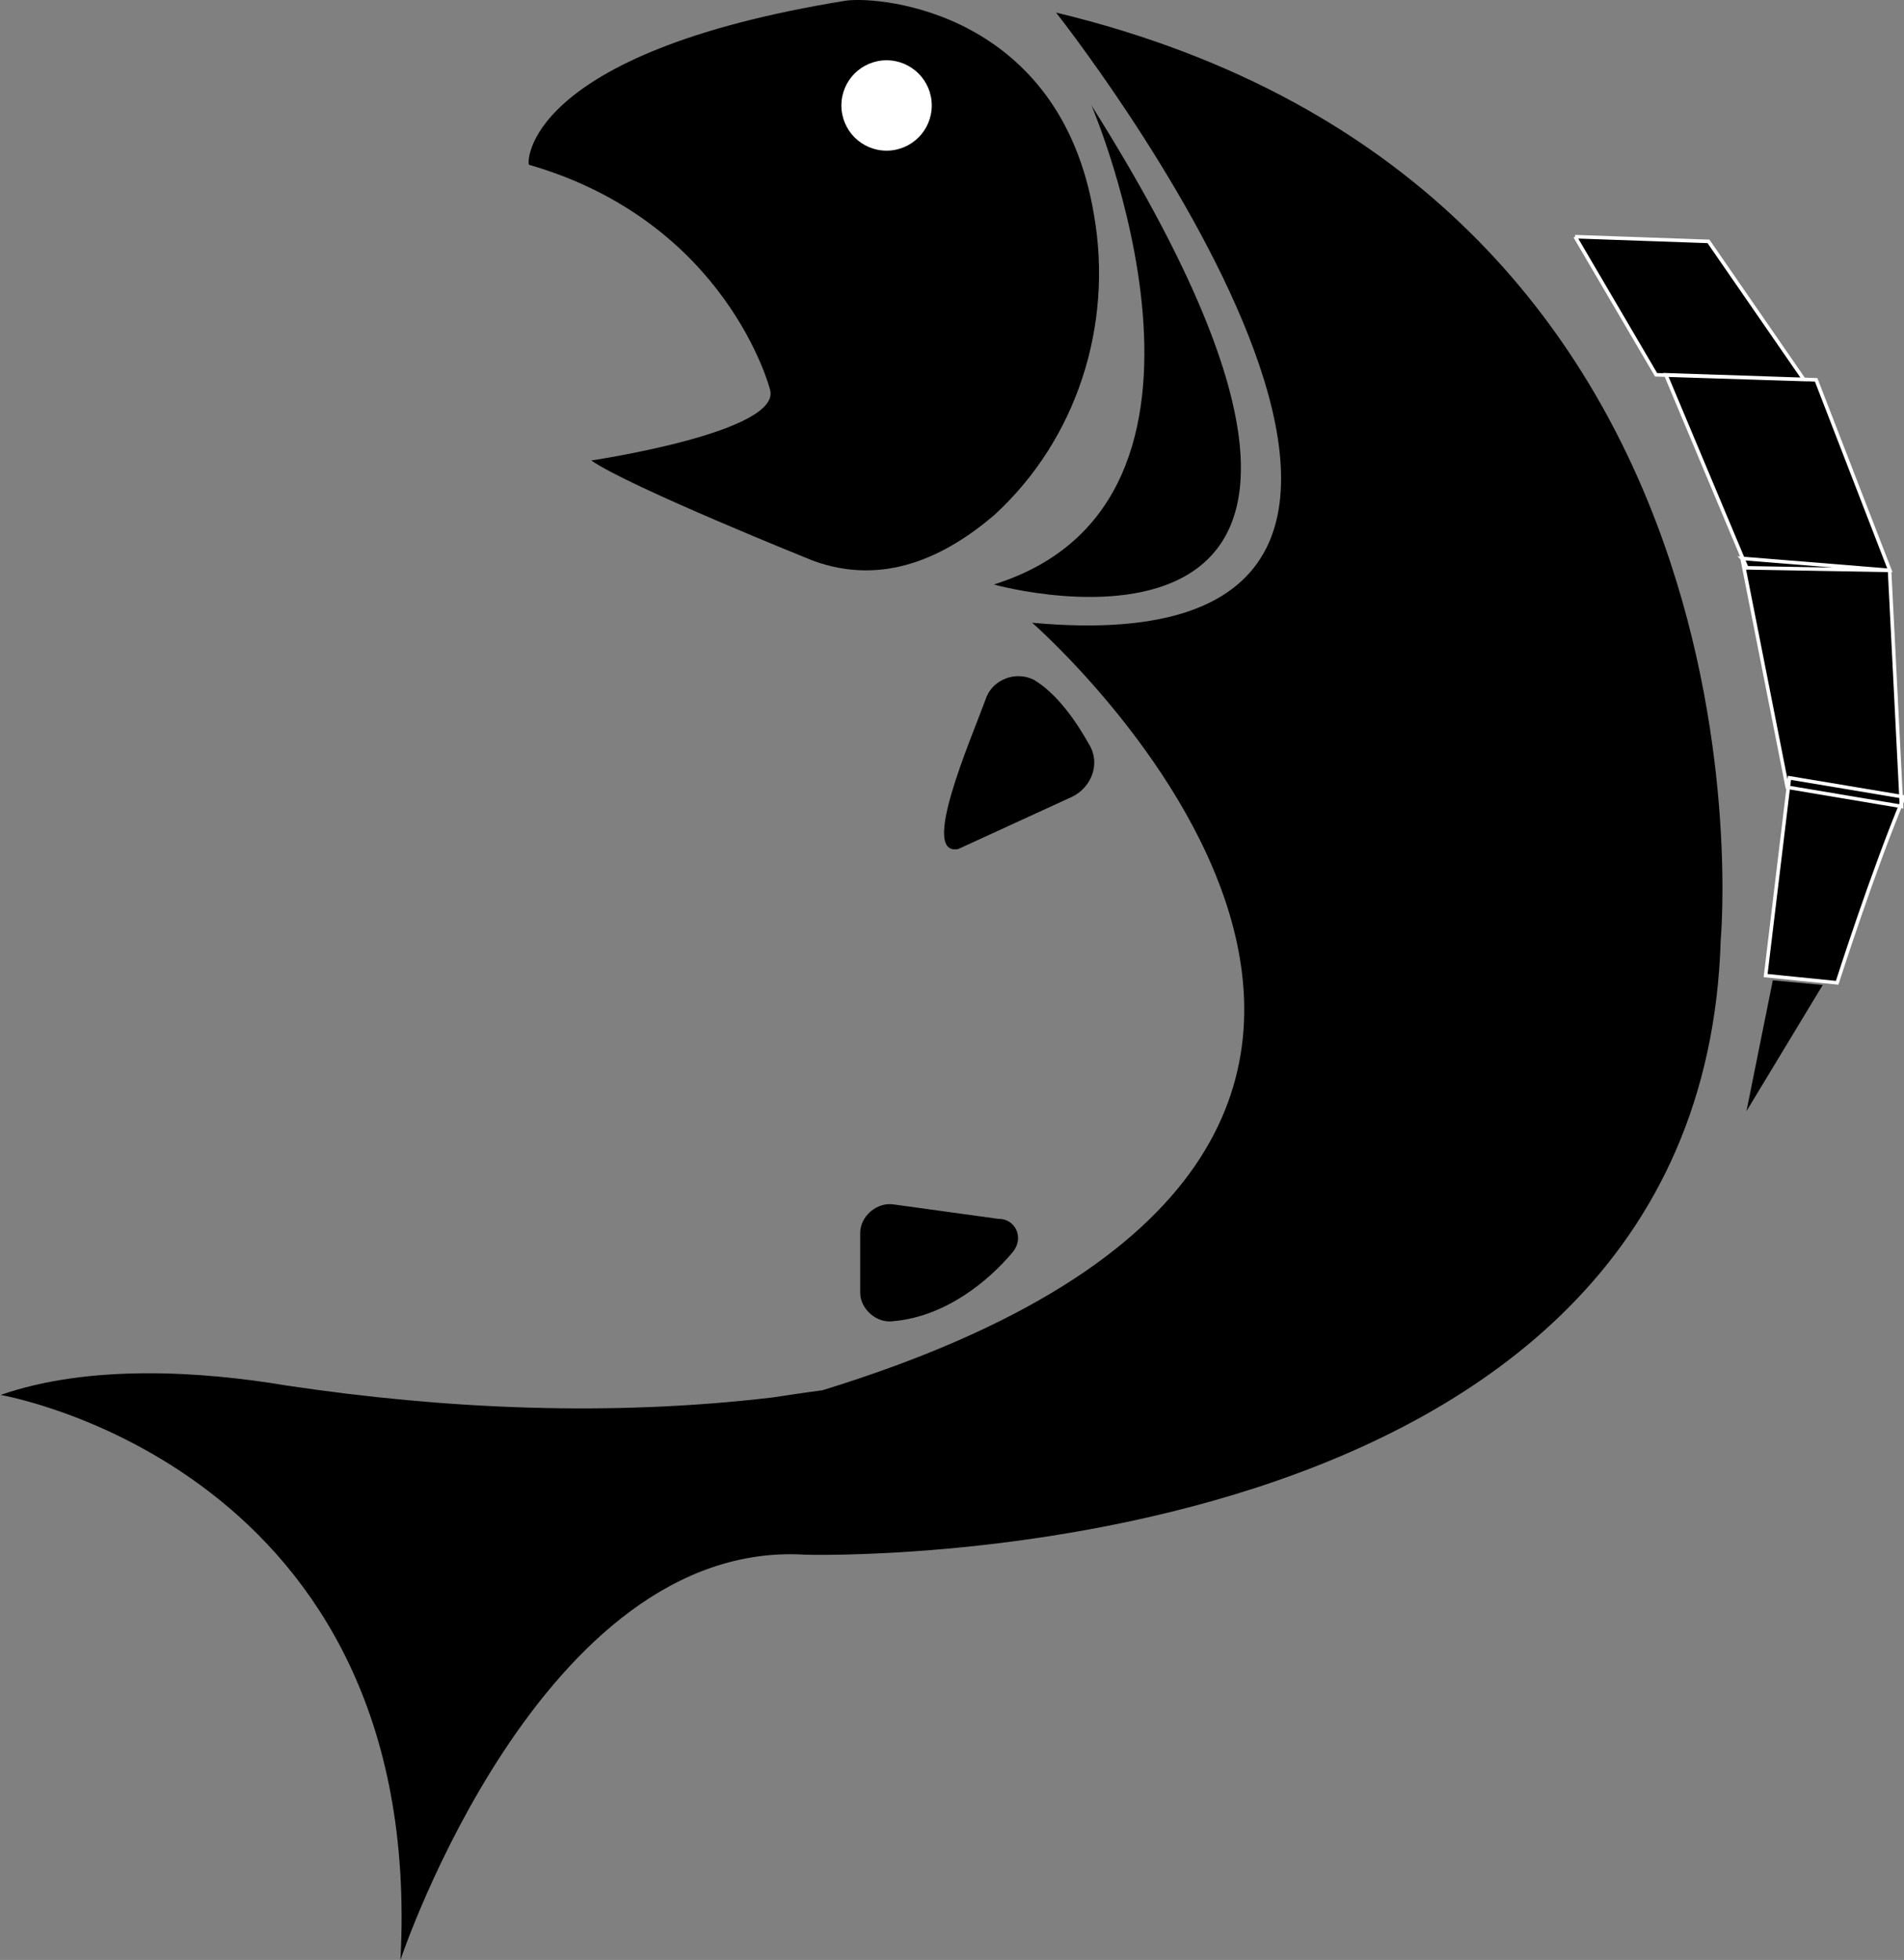 <svg xmlns="http://www.w3.org/2000/svg" viewBox="0 83.7 606.7 624.4" enable-background="new 0 83.7 606.7 624.4"><rect x="0" y="83.7" width="606.7" height="624.4" fill="#808080" stroke="none"/><path d="M127.6 708.1s44.8-134.4 129.1-129.1c0 0 285.5 8.4 291.6-195.9 0 0 22-239.2-211.8-295.4 0 0 166.3 210.3-7.6 194.4 0 0 189.8 165.5-66.8 244.5 0 0-6.1.8-15.9 2.3-51.6 6.1-104 3.8-154.9-3.8-27.3-4.6-63-6.8-91.1 3-.2 0 135.7 22.8 127.4 180zm142-624.2c11.4-1.5 68.3 3.8 79 68.3 6.1 34.9-5.3 71.4-31.9 95.7-15.2 12.9-34.9 22.8-57.7 14.4 0 0-58.5-23.5-70.6-31.9 0 0 61.5-9.1 56.9-22.8 0 0-13.7-53.2-76.7-71.4-.8.1-2.3-35.6 101-52.3zm78.2 33.4s53.9 126-31.1 152.6c-.1.1 154.1 42.6 31.1-152.6z"/><circle fill="#fff" cx="282.5" cy="117.3" r="14.4"/><path d="M314.4 305.6c-5.3 14.4-21.3 50.9-9.1 48.6l36.4-16.7c6.1-3 9.1-10.6 5.3-16.7-3.8-6.8-9.9-15.9-17.5-20.5-6-3-12.9 0-15.1 5.3zm8.3 177c-7.6 9.1-21.3 20.5-38 22-5.3.8-10.6-3.8-10.6-9.1v-19c0-5.3 5.3-9.9 10.6-9.1l33.4 4.6c5.4-.1 8.4 6 4.6 10.6z"/><path stroke="#fff" stroke-width="1.135" stroke-miterlimit="10" d="M501.9 159.1l25.8 44 47.1 1.5-30.4-44-42.5-1.5zm28.9 44l25.8 61.5 45.6.8-23.5-60.7-47.9-1.6zm24.3 58.5l14.4 72.9 36.4 6.1-3.8-75.2-47-3.8zm15.1 69.9l-7.6 63 22.8 2.3s11.4-35.7 21.3-59.2l-36.5-6.1z"/><path d="M564.9 396l15.9 1.5-24.3 40.2 8.4-41.7z"/><path fill="#fff" stroke="#000" stroke-miterlimit="10" d="M511.8 163.7"/></svg>